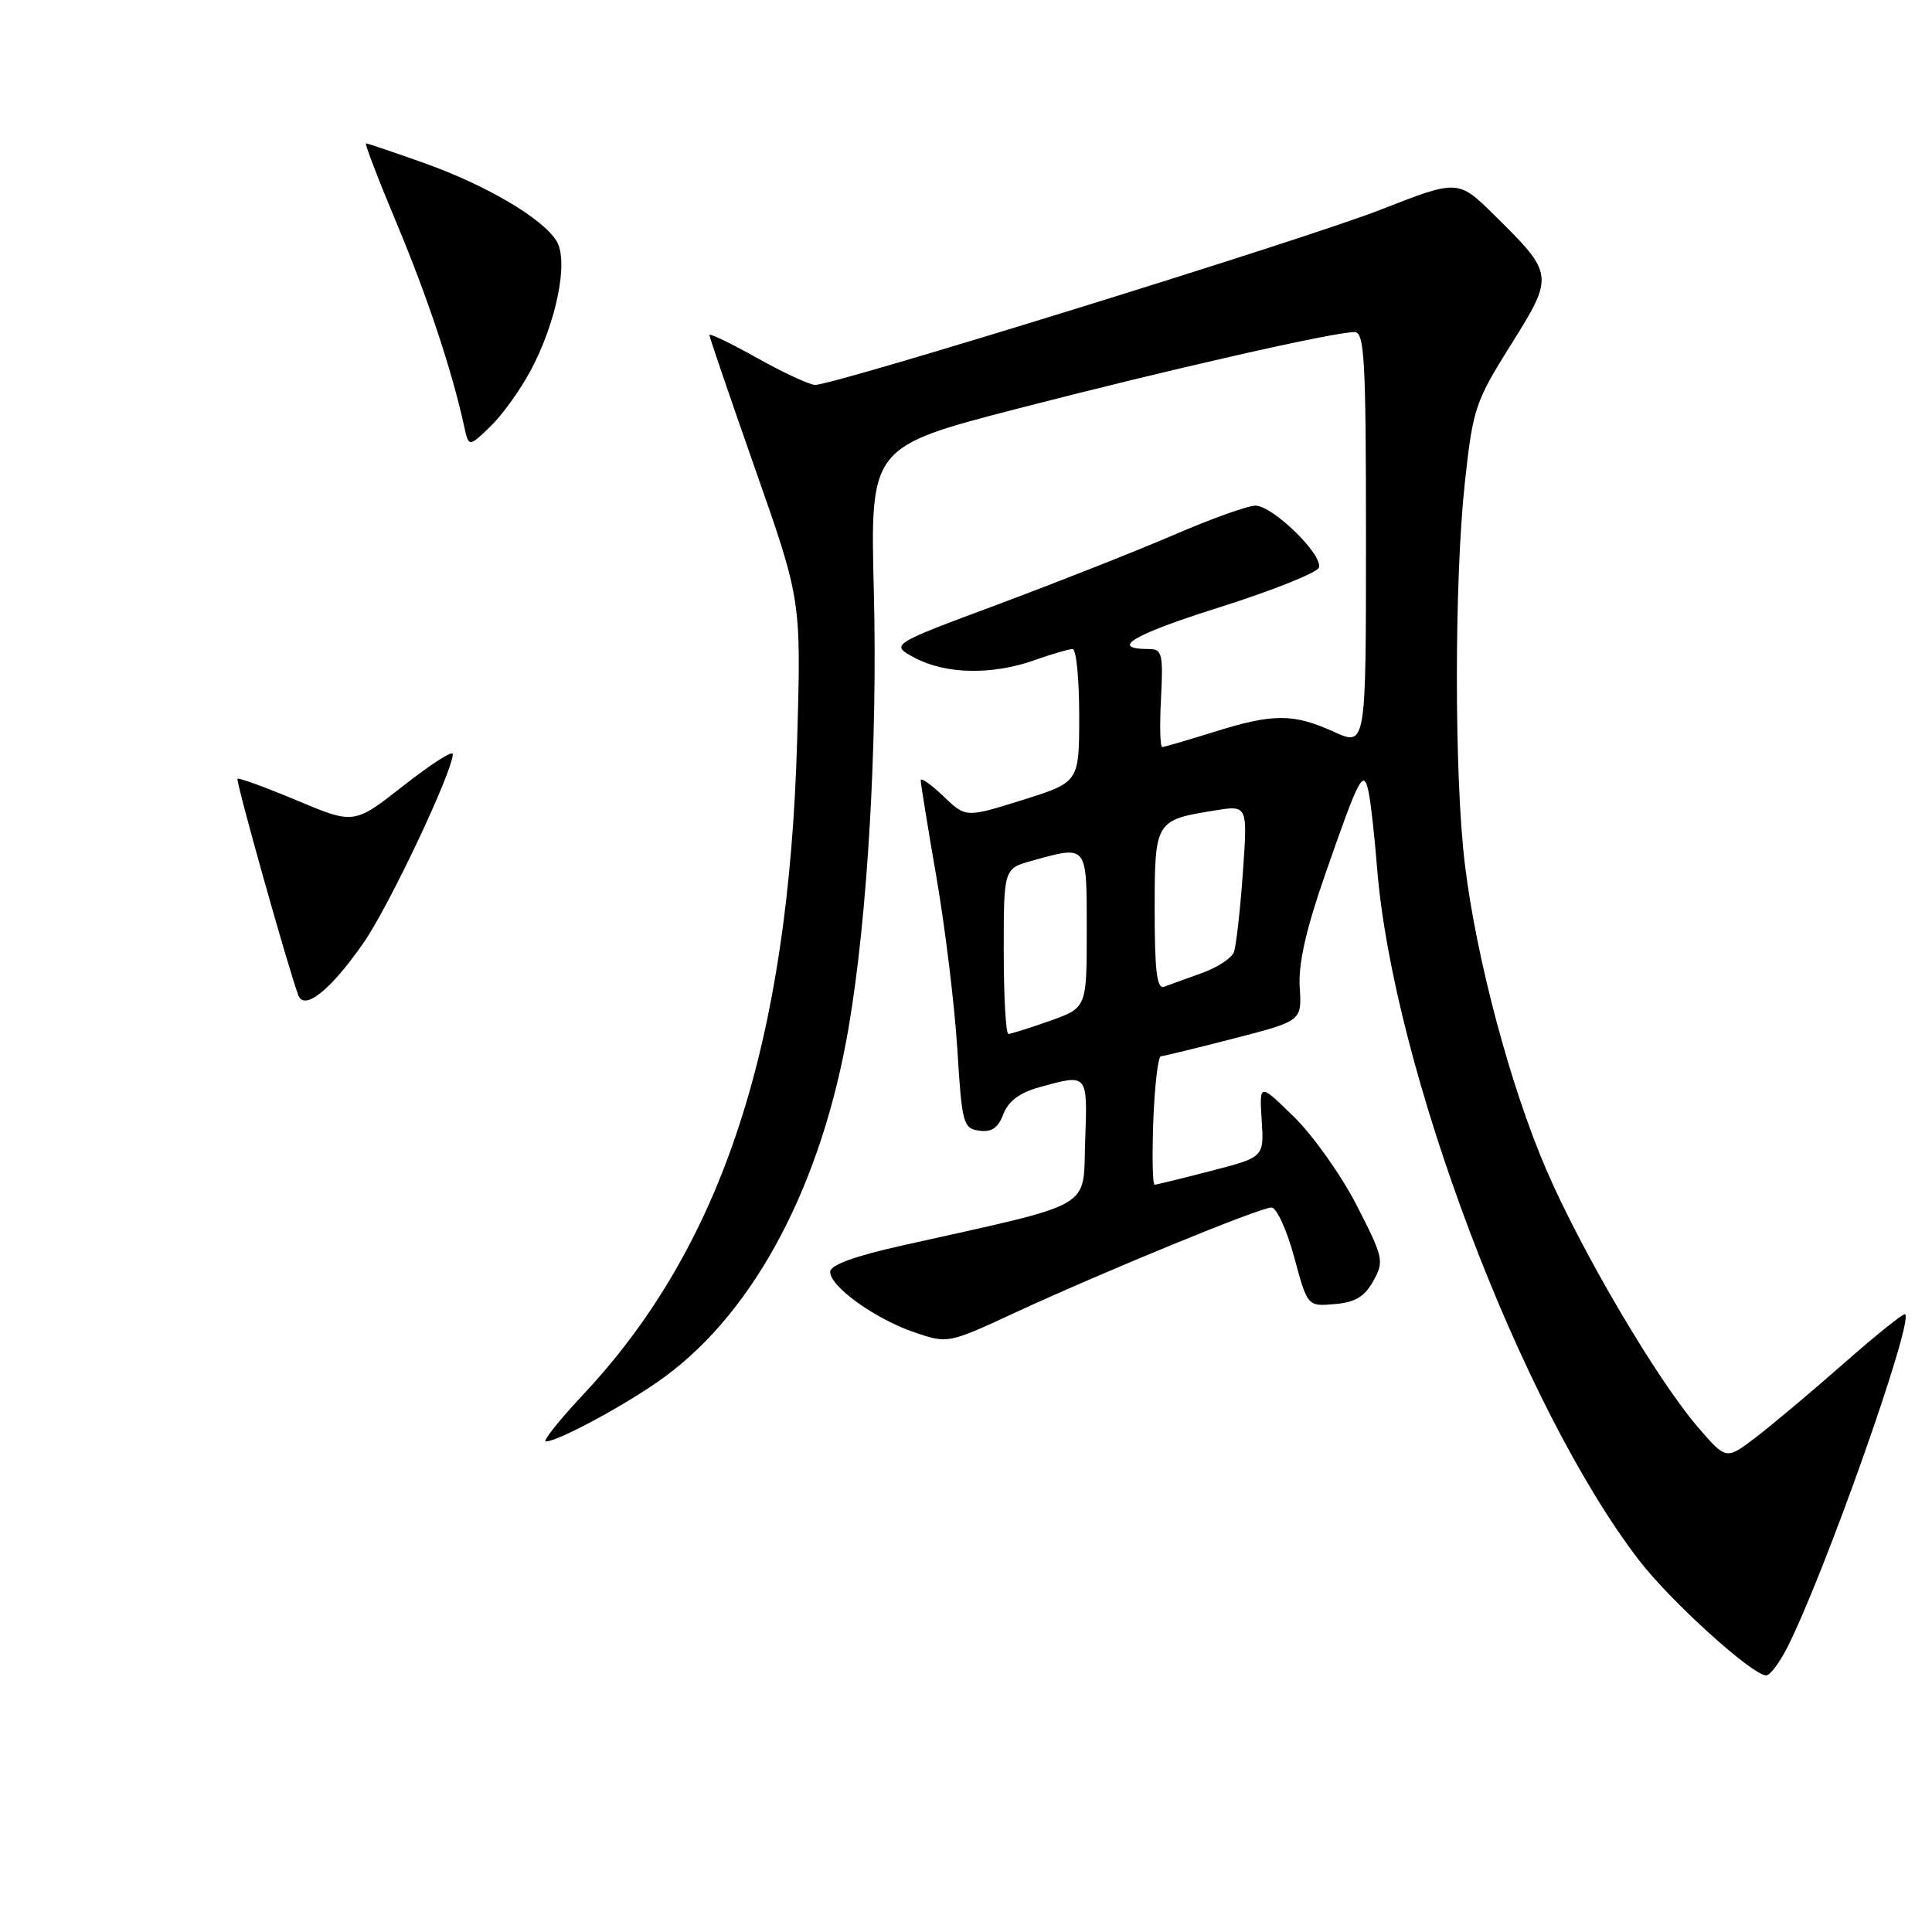 <?xml version="1.0" encoding="UTF-8" standalone="no"?>
<!DOCTYPE svg PUBLIC "-//W3C//DTD SVG 1.1//EN" "http://www.w3.org/Graphics/SVG/1.1/DTD/svg11.dtd" >
<svg xmlns="http://www.w3.org/2000/svg" xmlns:xlink="http://www.w3.org/1999/xlink" version="1.1" viewBox="0 0 256 256">
 <g >
 <path fill="currentColor"
d=" M 236.85 218.25 C 241.80 208.44 253.53 175.29 252.45 174.14 C 252.27 173.95 248.60 176.88 244.31 180.66 C 240.01 184.44 234.75 188.86 232.61 190.49 C 228.72 193.45 228.72 193.45 224.98 189.10 C 219.57 182.82 209.57 165.85 204.91 155.03 C 200.14 143.98 195.61 126.99 194.10 114.50 C 192.69 102.86 192.69 76.89 194.11 63.85 C 195.17 54.14 195.48 53.21 200.21 45.67 C 205.96 36.49 205.94 36.32 197.98 28.48 C 193.20 23.77 193.20 23.77 182.85 27.82 C 172.79 31.75 110.64 51.00 108.01 51.00 C 107.28 51.00 103.84 49.40 100.35 47.45 C 96.86 45.50 94.00 44.12 94.00 44.39 C 94.00 44.66 96.74 52.67 100.08 62.19 C 106.16 79.50 106.16 79.50 105.63 98.00 C 104.49 138.26 95.73 165.09 77.31 184.75 C 74.09 188.19 71.85 191.00 72.33 191.00 C 73.98 191.00 83.37 185.90 88.06 182.45 C 100.10 173.62 108.93 156.84 112.46 136.08 C 114.97 121.32 116.29 98.42 115.79 78.42 C 115.30 59.20 115.30 59.20 134.90 54.13 C 154.79 48.98 176.72 44.00 179.48 44.00 C 180.80 44.00 181.00 47.58 181.00 71.45 C 181.00 98.90 181.00 98.90 176.75 96.97 C 171.35 94.52 168.69 94.53 160.84 96.99 C 157.35 98.08 154.28 98.98 154.00 98.99 C 153.72 99.00 153.65 96.08 153.84 92.50 C 154.14 86.64 153.98 86.00 152.25 86.00 C 146.88 86.00 150.08 84.10 161.59 80.47 C 168.61 78.25 174.54 75.88 174.76 75.21 C 175.33 73.52 168.64 67.00 166.35 67.00 C 165.33 67.00 160.43 68.76 155.46 70.91 C 150.48 73.05 140.00 77.19 132.17 80.11 C 117.93 85.41 117.93 85.41 121.22 87.17 C 125.29 89.34 131.42 89.47 137.00 87.50 C 139.34 86.67 141.64 86.00 142.13 86.00 C 142.61 86.00 143.00 89.97 143.00 94.82 C 143.00 103.65 143.00 103.65 135.49 106.00 C 127.98 108.36 127.98 108.36 124.99 105.49 C 123.35 103.92 122.00 102.98 122.00 103.40 C 122.00 103.83 122.94 109.65 124.10 116.34 C 125.25 123.02 126.49 133.22 126.85 139.00 C 127.46 148.90 127.63 149.52 129.75 149.82 C 131.39 150.05 132.26 149.46 132.95 147.63 C 133.60 145.92 135.11 144.79 137.70 144.07 C 144.19 142.27 144.11 142.18 143.79 151.19 C 143.46 160.38 145.44 159.25 119.75 164.99 C 113.23 166.44 110.00 167.62 110.00 168.53 C 110.00 170.49 115.97 174.77 121.16 176.54 C 125.60 178.05 125.62 178.05 134.55 173.91 C 146.48 168.40 166.96 160.00 168.48 160.00 C 169.15 160.00 170.50 162.95 171.48 166.55 C 173.25 173.11 173.25 173.11 176.84 172.80 C 179.56 172.57 180.81 171.83 181.97 169.74 C 183.43 167.12 183.32 166.64 179.77 159.72 C 177.72 155.72 173.97 150.44 171.45 147.98 C 166.87 143.50 166.87 143.50 167.18 148.42 C 167.50 153.33 167.50 153.33 160.50 155.14 C 156.65 156.14 153.28 156.97 153.00 156.98 C 152.72 156.99 152.65 153.18 152.82 148.50 C 153.00 143.83 153.45 139.98 153.82 139.96 C 154.20 139.94 158.55 138.88 163.50 137.60 C 172.50 135.28 172.50 135.28 172.22 130.82 C 172.02 127.72 173.04 123.20 175.57 115.93 C 180.14 102.78 180.68 101.75 181.36 105.01 C 181.64 106.38 182.14 110.82 182.46 114.89 C 184.56 141.51 201.58 186.50 217.22 206.79 C 221.42 212.24 232.21 222.00 234.03 222.00 C 234.54 222.00 235.81 220.31 236.85 218.25 Z  M 48.19 124.90 C 51.59 119.99 60.00 102.20 60.00 99.91 C 60.00 99.39 57.06 101.28 53.46 104.11 C 46.92 109.24 46.92 109.24 39.35 106.07 C 35.19 104.32 31.64 103.03 31.47 103.19 C 31.21 103.46 38.11 128.02 39.52 131.86 C 40.31 134.01 43.83 131.19 48.19 124.90 Z  M 70.27 49.18 C 73.74 42.72 75.38 34.59 73.74 31.93 C 71.89 28.92 64.44 24.54 56.19 21.60 C 52.17 20.17 48.71 19.00 48.50 19.00 C 48.29 19.00 50.12 23.76 52.56 29.59 C 56.63 39.30 59.88 49.08 61.48 56.39 C 62.11 59.27 62.11 59.27 64.93 56.56 C 66.49 55.07 68.89 51.75 70.27 49.18 Z  M 133.00 126.05 C 133.00 115.09 133.00 115.09 136.75 114.05 C 144.14 112.00 144.00 111.82 144.00 123.27 C 144.00 133.53 144.00 133.53 139.12 135.27 C 136.43 136.22 133.95 137.00 133.62 137.00 C 133.28 137.00 133.00 132.07 133.00 126.05 Z  M 153.00 120.64 C 153.00 108.75 153.06 108.65 161.04 107.38 C 165.32 106.69 165.32 106.69 164.68 115.71 C 164.33 120.67 163.79 125.38 163.49 126.18 C 163.18 126.97 161.26 128.22 159.22 128.95 C 157.17 129.68 154.94 130.49 154.25 130.75 C 153.30 131.10 153.00 128.68 153.00 120.64 Z "/>
</g>
</svg>